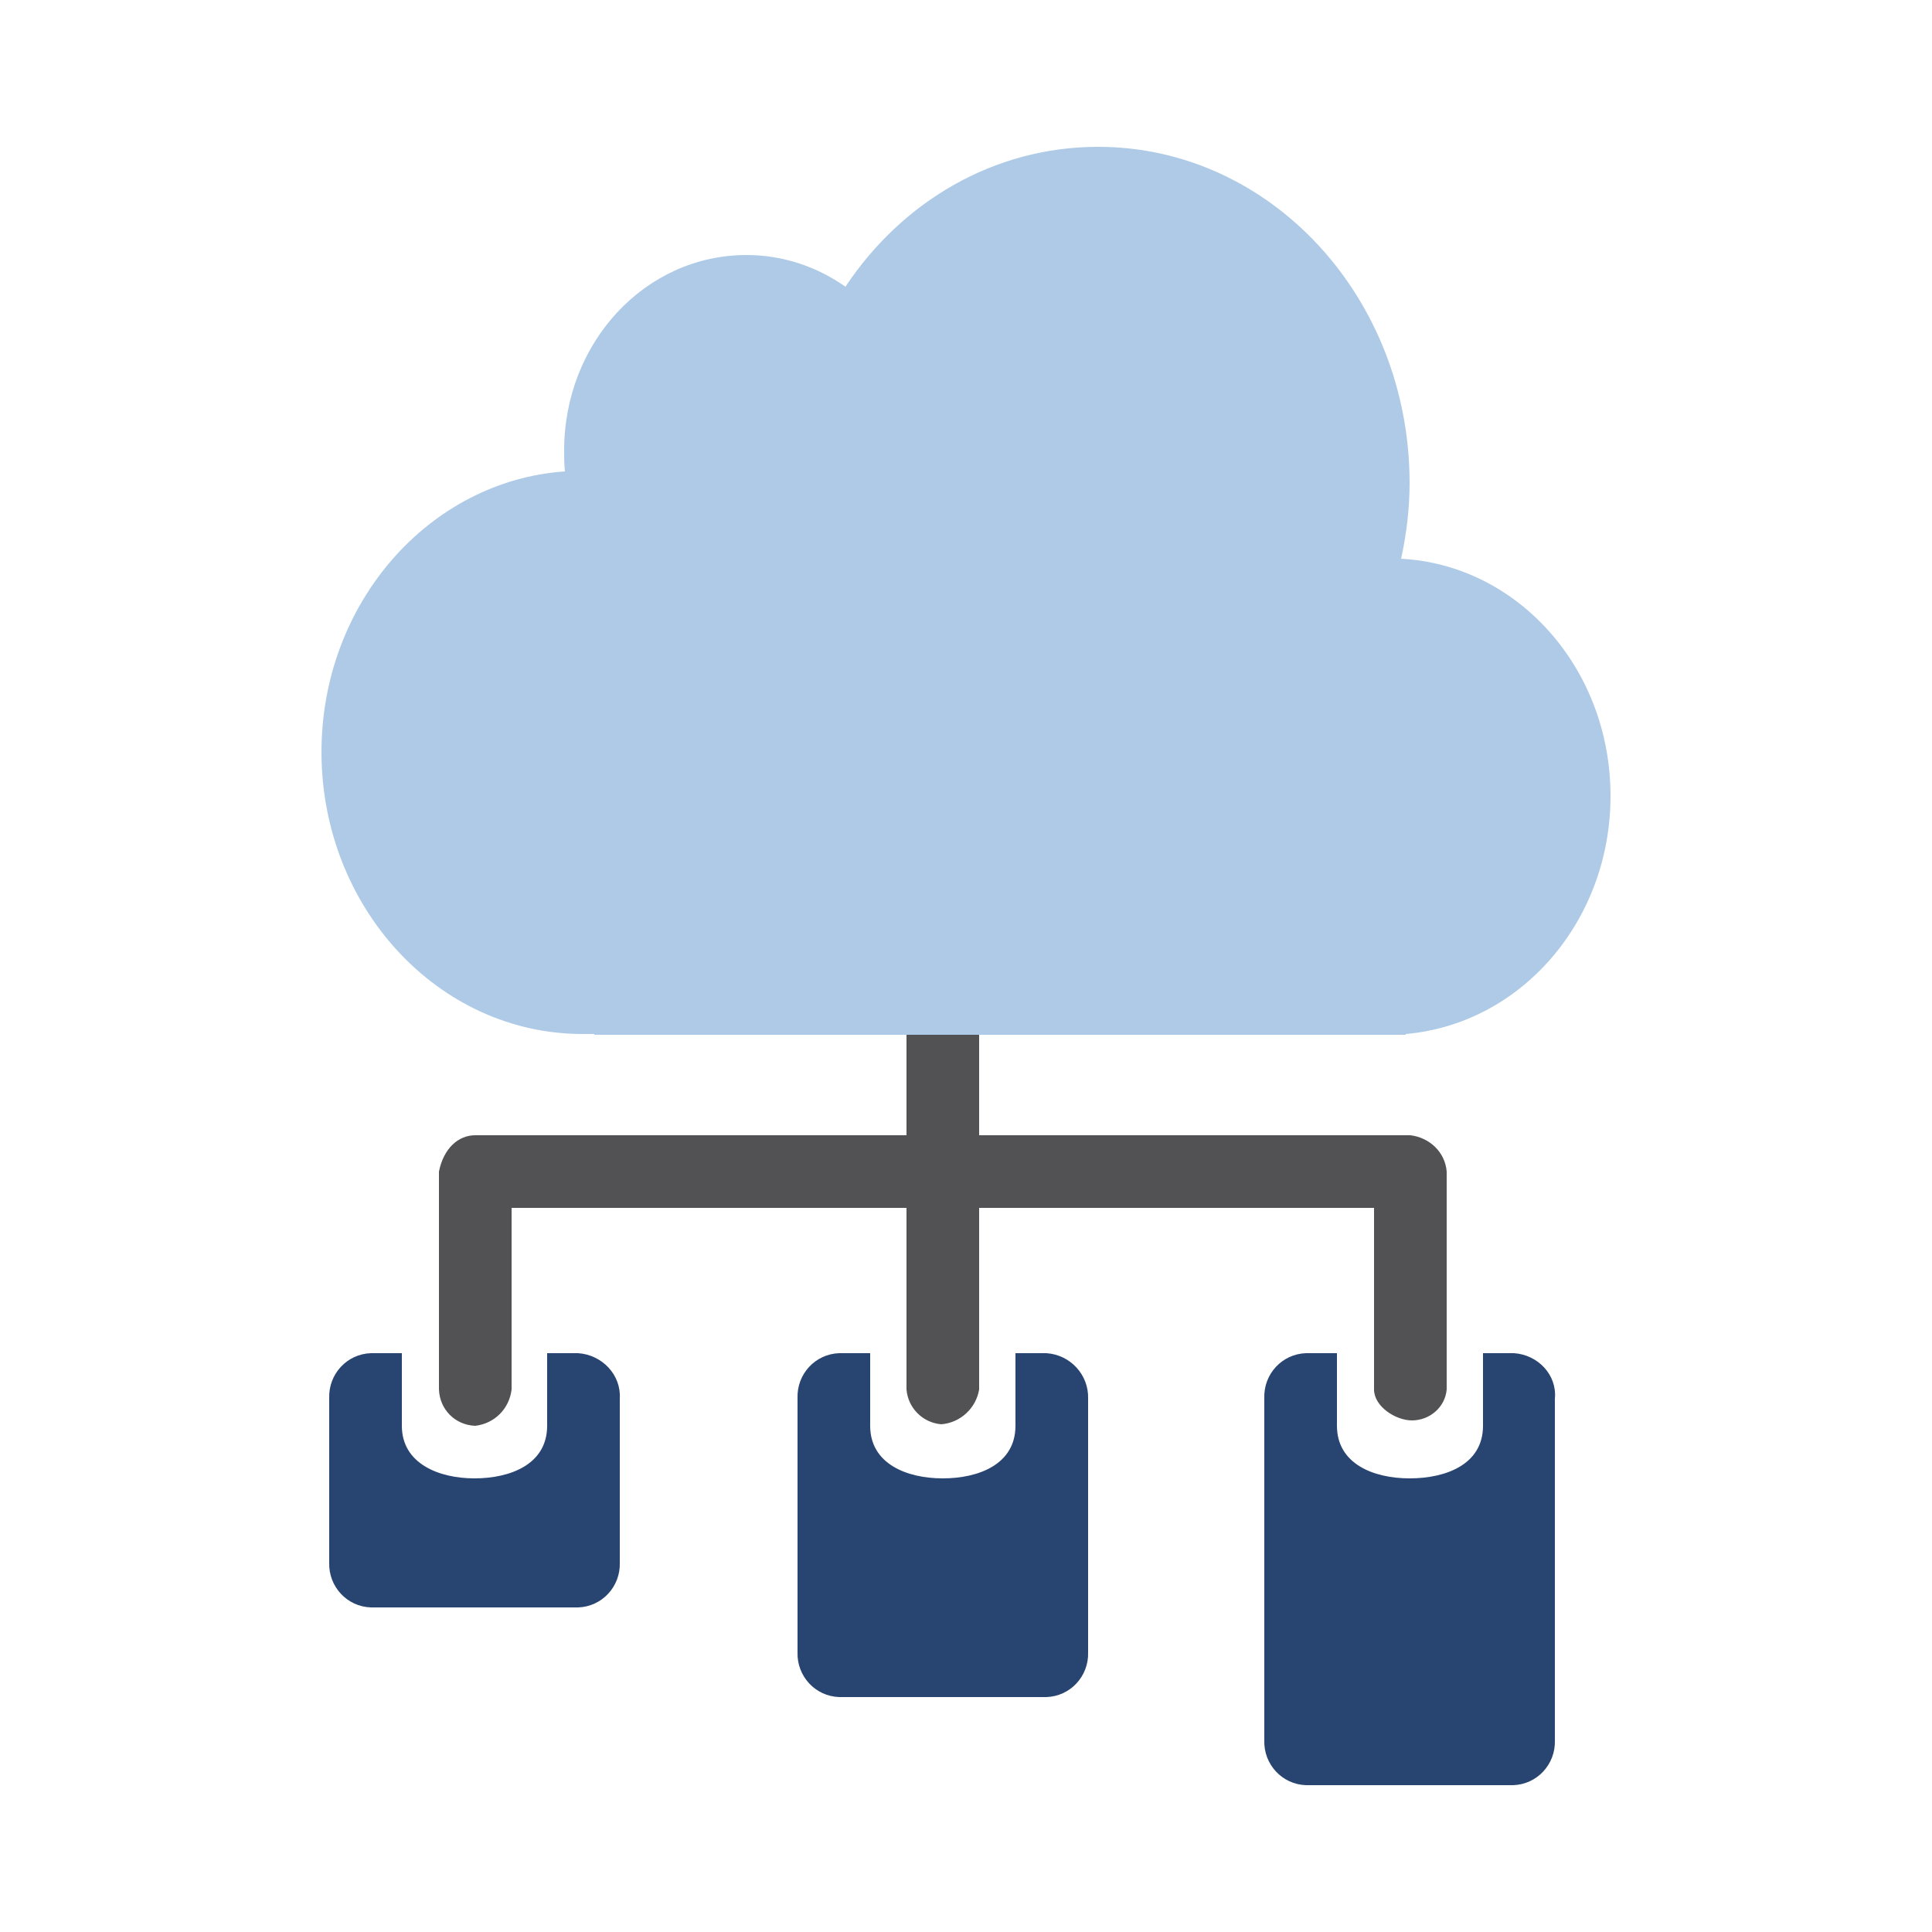 <?xml version="1.0" encoding="utf-8"?>
<!-- Generator: Adobe Illustrator 26.0.3, SVG Export Plug-In . SVG Version: 6.00 Build 0)  -->
<svg version="1.1" id="Capa_1" xmlns="http://www.w3.org/2000/svg" xmlns:xlink="http://www.w3.org/1999/xlink" x="0px" y="0px"
	 viewBox="0 0 250 250" style="enable-background:new 0 0 250 250;" xml:space="preserve">
<style type="text/css">
	.st0{fill:#284470;}
	.st1{fill:#525254;}
	.st2{fill-rule:evenodd;clip-rule:evenodd;fill:#AECAE7;}
</style>
<path class="st0" d="M74.8,175.1h-4v9.4c0,5-4.8,6.8-9.4,6.8s-9.4-1.9-9.4-6.8v-9.4h-4c-3.1,0.1-5.5,2.7-5.4,5.8c0,0,0,0,0,0v21.3
	c-0.1,3.1,2.3,5.7,5.4,5.8c0,0,0,0,0,0h26.8c3.1-0.1,5.5-2.7,5.4-5.8V181C80.4,177.9,77.9,175.3,74.8,175.1
	C74.8,175.1,74.8,175.1,74.8,175.1z"/>
<path class="st0" d="M135.4,175.1h-4v9.4c0,5-4.8,6.8-9.4,6.8c-4.7,0-9.4-1.9-9.4-6.8v-9.4h-4c-3.1,0.1-5.5,2.7-5.4,5.8v32.9
	c-0.1,3.1,2.3,5.7,5.4,5.8c0,0,0,0,0,0h26.8c3.1-0.1,5.5-2.7,5.4-5.8c0,0,0,0,0,0V181C140.9,177.9,138.5,175.3,135.4,175.1
	C135.4,175.1,135.4,175.1,135.4,175.1z"/>
<path class="st0" d="M195.9,175.1h-4v9.4c0,5-4.8,6.8-9.5,6.8s-9.4-1.9-9.4-6.8v-9.4h-4c-3.1,0.1-5.5,2.7-5.4,5.8v44.3
	c-0.1,3.1,2.3,5.7,5.4,5.8h26.8c3.1-0.1,5.5-2.7,5.4-5.8V181C201.5,177.9,199,175.3,195.9,175.1z"/>
<path class="st1" d="M182.5,146.9h-55.8v-26.1h-9.4v26.1H61.5c-2.2,0-4.1,1.7-4.7,4.7v28.2c0.1,2.6,2.1,4.6,4.7,4.7
	c2.5-0.3,4.4-2.2,4.7-4.7v-23.5h51.1v23.5c0.2,2.4,2.1,4.3,4.5,4.5c2.5-0.2,4.5-2.1,4.9-4.5v-23.5h51.1v23.5c0,2.2,2.8,4,4.9,4
	c2.3,0,4.3-1.7,4.5-4v-28.2C187,149.1,185,147.2,182.5,146.9z"/>
<path class="st2" d="M208.4,103c0-16.5-12-29.9-27.1-30.7c0.7-3.2,1.1-6.5,1.1-9.8c0-24-18-43.5-40.3-43.5
	c-13.5,0-25.4,7.1-32.7,18.1c-3.7-2.6-8.1-4.1-12.8-4.1C83.5,33,73,44.3,73,58.3c0,0.9,0,1.8,0.1,2.7C55.6,62.2,41.6,78,41.6,97.3
	c0,20.1,15.1,36.5,33.8,36.5c0.5,0,1,0,1.5,0l0,0.1h105l0-0.1C196.8,132.5,208.4,119.2,208.4,103z"/>
</svg>
